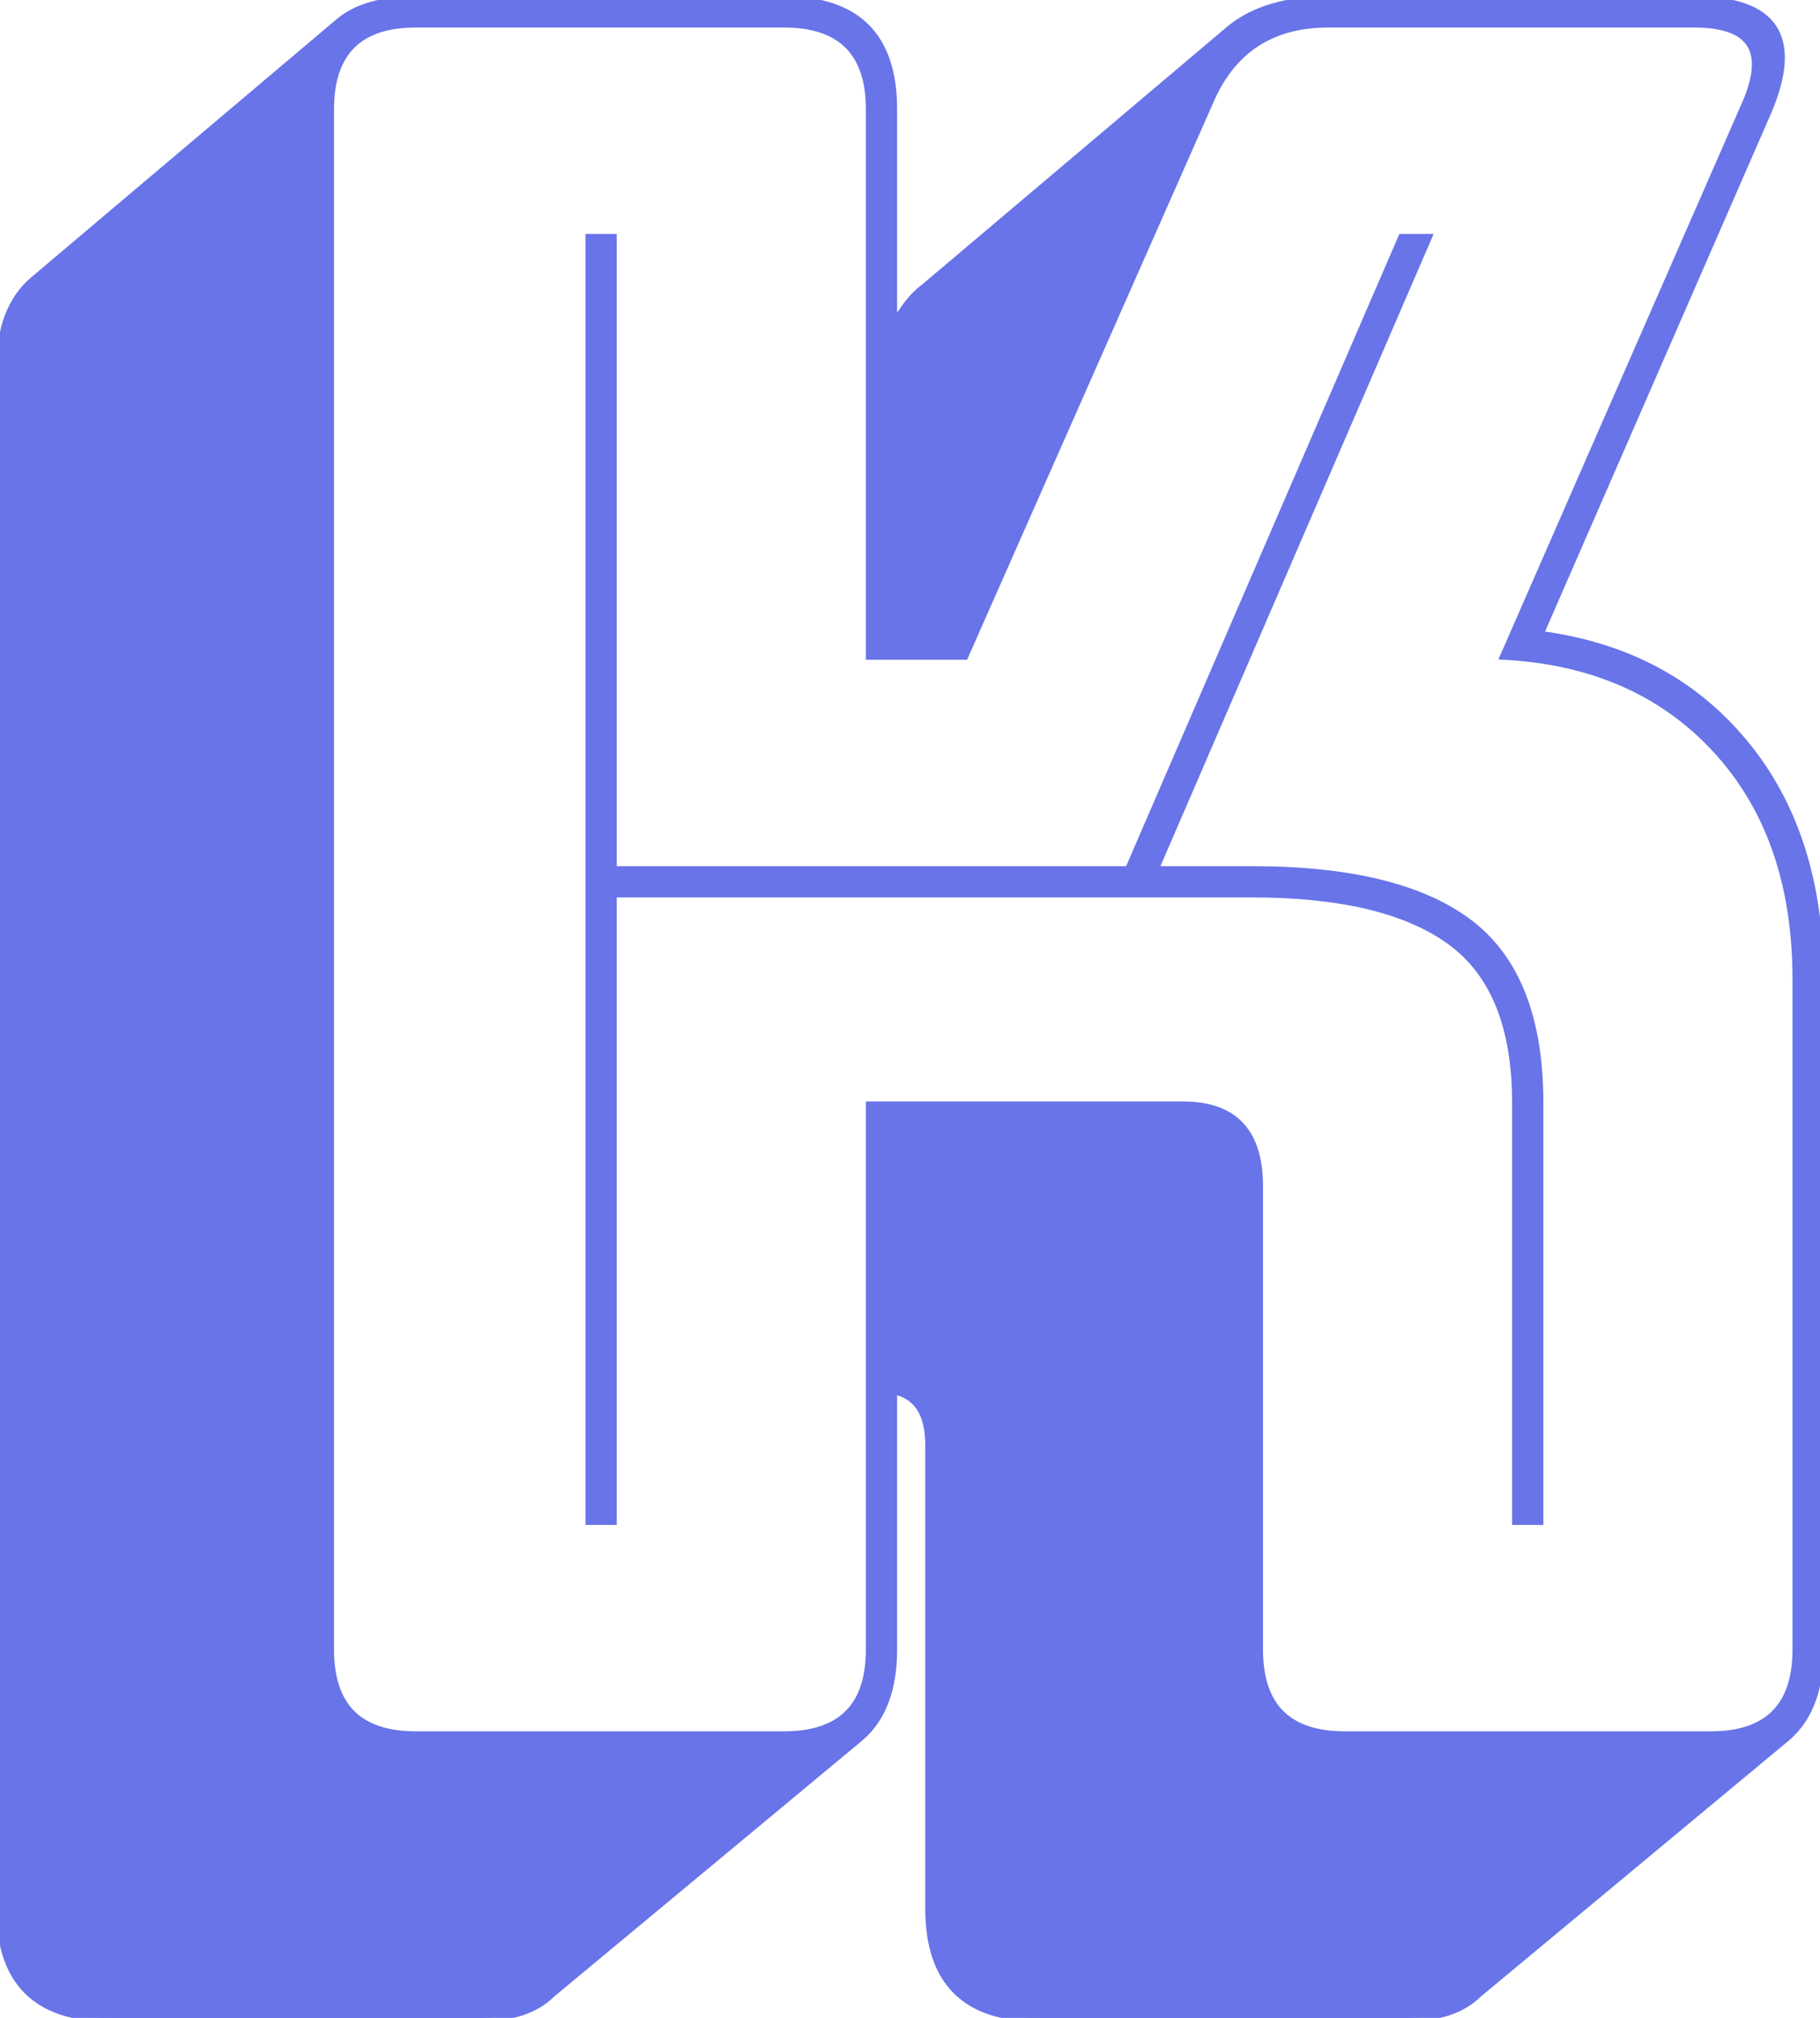 <svg width="229.803" height="254.704" viewBox="0 0 229.803 254.704" xmlns="http://www.w3.org/2000/svg"><g id="svgGroup" stroke-linecap="round" fill-rule="evenodd" font-size="9pt" stroke="#6874e8" stroke-width="0.25mm" fill="#6874e8" style="stroke:#6874e8;stroke-width:0.25mm;fill:#6874e8"><path d="M 108.602 219.302 L 69.602 251.702 Q 66.602 254.702 60.302 254.702 L 13.802 254.702 Q 0.002 254.702 0.002 240.902 L 0.002 46.502 Q 0.002 39.002 4.202 35.402 L 42.902 2.702 Q 46.202 0.002 52.502 0.002 L 99.002 0.002 Q 112.802 0.002 112.802 13.802 L 112.802 41.102 Q 113.702 39.602 114.602 38.402 Q 115.502 37.202 116.702 36.302 L 155.402 3.602 Q 159.902 0.002 167.702 0.002 L 213.902 0.002 Q 229.202 0.002 223.202 14.102 L 194.402 80.102 Q 210.602 82.202 220.202 93.752 Q 229.802 105.302 229.802 123.602 L 229.802 208.202 Q 229.802 215.702 225.602 219.302 L 186.602 251.702 Q 183.602 254.702 177.302 254.702 L 131.102 254.702 Q 117.302 254.702 117.302 240.902 L 117.302 182.402 Q 117.302 176.402 112.802 175.502 L 112.802 208.202 Q 112.802 215.702 108.602 219.302 Z M 52.502 219.002 L 99.002 219.002 Q 109.802 219.002 109.802 208.202 L 109.802 139.502 L 149.402 139.502 Q 159.002 139.502 159.002 149.702 L 159.002 208.202 Q 159.002 219.002 169.802 219.002 L 216.002 219.002 Q 226.802 219.002 226.802 208.202 L 226.802 123.602 Q 226.802 105.602 216.752 94.652 Q 206.702 83.702 189.902 82.802 L 220.502 12.902 Q 224.702 3.002 213.902 3.002 L 167.702 3.002 Q 156.902 3.002 152.702 12.902 L 121.802 82.802 L 109.802 82.802 L 109.802 13.802 Q 109.802 3.002 99.002 3.002 L 52.502 3.002 Q 41.702 3.002 41.702 13.802 L 41.702 208.202 Q 41.702 219.002 52.502 219.002 Z M 74.402 30.002 L 77.402 30.002 L 77.402 109.802 L 142.502 109.802 L 177.002 30.002 L 180.302 30.002 L 145.802 109.802 L 158.102 109.802 Q 176.702 109.802 185.552 116.552 Q 194.402 123.302 194.402 139.202 L 194.402 192.002 L 191.402 192.002 L 191.402 139.202 Q 191.402 124.802 183.152 118.802 Q 174.902 112.802 158.102 112.802 L 77.402 112.802 L 77.402 192.002 L 74.402 192.002 L 74.402 30.002 Z" vector-effect="non-scaling-stroke"/></g></svg>